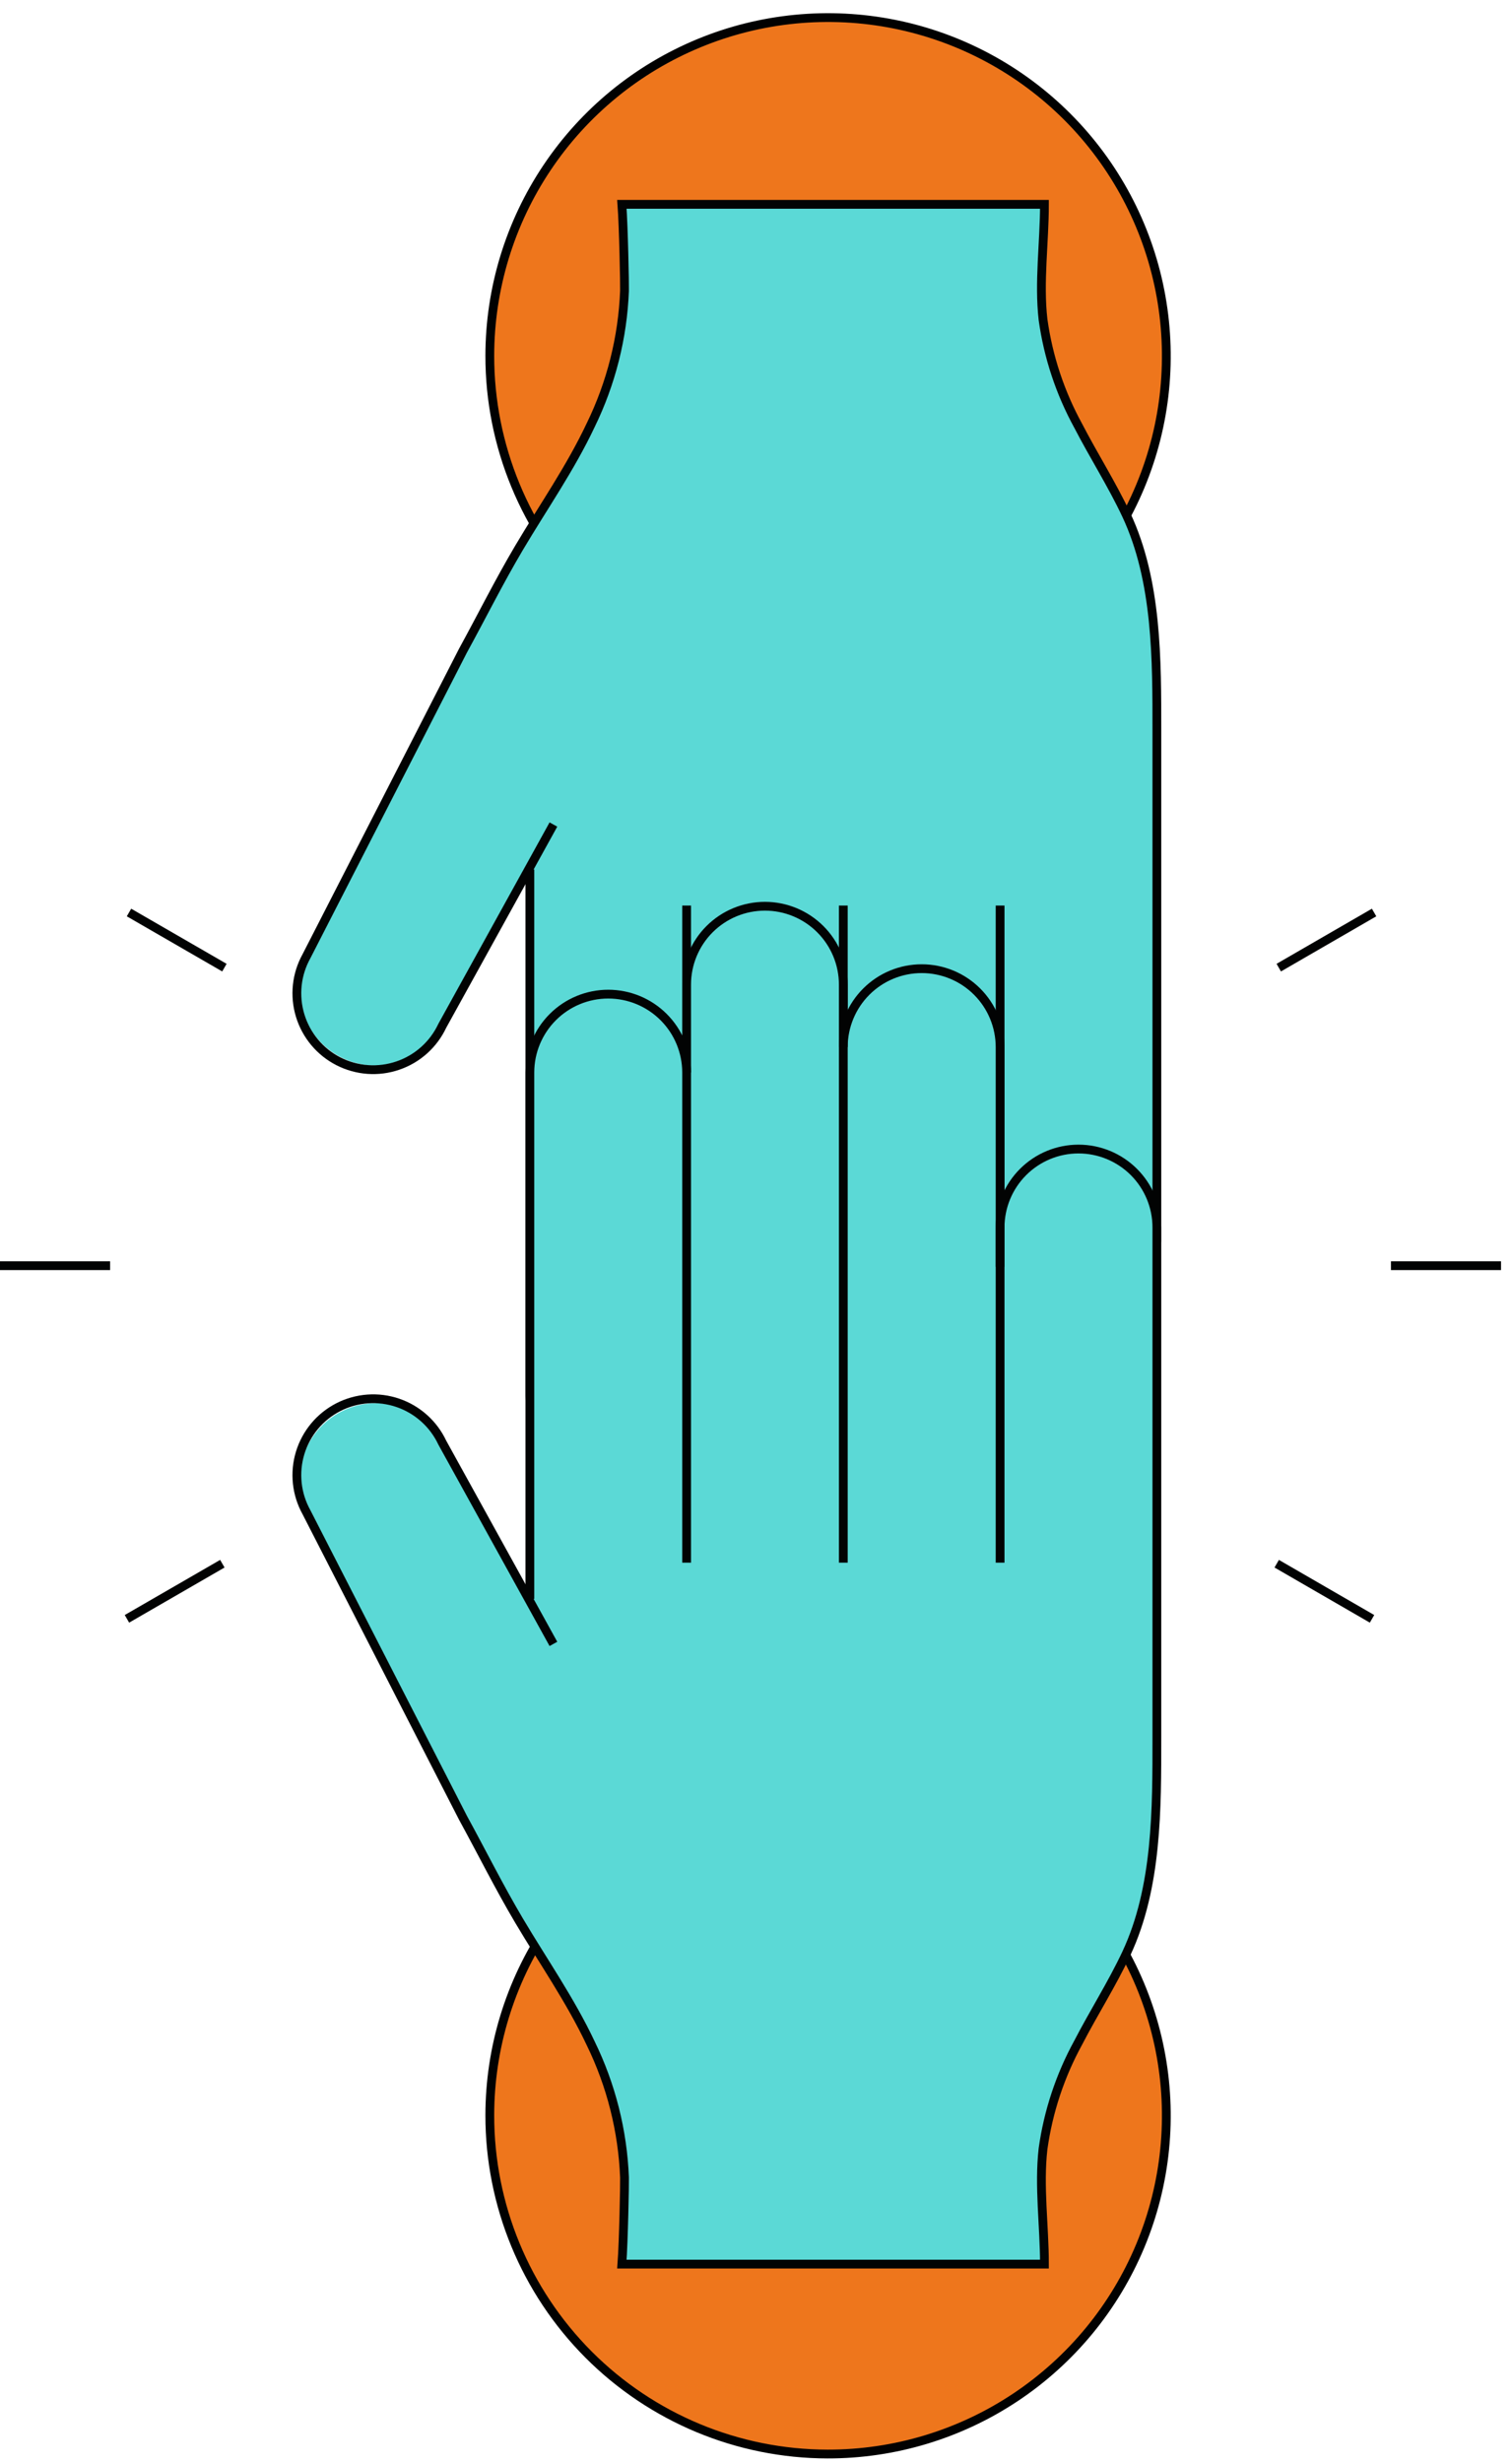 <svg width="86" height="140" viewBox="0 0 86 140" fill="none" xmlns="http://www.w3.org/2000/svg">
<path d="M47.067 139.498C50.873 139.505 54.595 138.382 57.762 136.273C60.93 134.163 63.401 131.162 64.863 127.648C66.325 124.135 66.712 120.266 65.974 116.533C65.237 112.799 63.41 109.368 60.722 106.673C58.035 103.978 54.609 102.141 50.877 101.393C47.146 100.646 43.276 101.022 39.758 102.474C36.24 103.926 33.232 106.389 31.114 109.551C28.996 112.713 27.863 116.432 27.859 120.237C27.854 125.338 29.874 130.232 33.475 133.844C37.077 137.456 41.966 139.49 47.067 139.498Z" fill="#EE761C" stroke="#010101" stroke-width="0.5"/>
<path d="M47.067 39.48C50.873 39.486 54.595 38.363 57.762 36.254C60.93 34.145 63.401 31.143 64.863 27.63C66.325 24.116 66.712 20.247 65.974 16.514C65.237 12.78 63.41 9.349 60.722 6.654C58.035 3.959 54.609 2.122 50.877 1.375C47.146 0.627 43.276 1.003 39.758 2.455C36.24 3.907 33.232 6.37 31.114 9.532C28.996 12.694 27.863 16.413 27.859 20.218C27.854 25.319 29.874 30.214 33.475 33.825C37.077 37.437 41.966 39.471 47.067 39.48Z" fill="#EE761C" stroke="#010101" stroke-width="0.5"/>
<path d="M65.801 70.568V35.329C65.371 31.614 63.969 28.077 61.736 25.076C59.454 22.118 59.411 17.67 59.411 17.67V11.641H35.377C35.377 11.641 35.633 13.536 35.377 18.271C35.122 23.006 30.897 28.785 30.897 28.785L26.337 37.021L17.436 54.388C16.957 55.407 16.893 56.572 17.258 57.638C17.622 58.703 18.386 59.586 19.388 60.099C20.39 60.611 21.553 60.715 22.63 60.387C23.707 60.059 24.615 59.326 25.162 58.341L30.142 49.328V79.374C30.142 80.557 30.611 81.691 31.448 82.527C32.284 83.363 33.418 83.833 34.601 83.833C35.783 83.833 36.917 83.363 37.753 82.527C38.589 81.691 39.059 80.557 39.059 79.374V79.326V84.37C39.039 84.968 39.139 85.565 39.353 86.123C39.568 86.682 39.893 87.192 40.309 87.622C40.724 88.052 41.222 88.395 41.773 88.629C42.324 88.863 42.917 88.983 43.515 88.983C44.114 88.983 44.706 88.863 45.257 88.629C45.808 88.395 46.306 88.052 46.722 87.622C47.138 87.192 47.463 86.682 47.678 86.123C47.892 85.565 47.992 84.968 47.971 84.37V80.933C48.023 82.09 48.523 83.181 49.364 83.975C50.206 84.77 51.324 85.207 52.482 85.192C53.639 85.178 54.746 84.713 55.567 83.898C56.389 83.082 56.861 81.979 56.884 80.821V70.568C56.884 71.751 57.353 72.885 58.19 73.721C59.026 74.557 60.16 75.027 61.342 75.027C62.525 75.027 63.659 74.557 64.495 73.721C65.332 72.885 65.801 71.751 65.801 70.568ZM30.275 49.073V49.11V49.073Z" fill="#5BD9D6"/>
<path d="M30.137 49.424V79.353C30.137 80.535 30.606 81.669 31.442 82.505C32.279 83.342 33.413 83.811 34.595 83.811V83.811C35.777 83.81 36.911 83.34 37.747 82.504C38.583 81.668 39.053 80.535 39.054 79.353" stroke="#020303" stroke-width="0.5"/>
<path d="M56.884 68.307V70.542C56.884 71.724 57.354 72.858 58.19 73.695C59.026 74.531 60.16 75.001 61.343 75.001C62.525 75.001 63.659 74.531 64.496 73.695C65.332 72.858 65.801 71.724 65.801 70.542V41.597C65.801 37.506 65.828 33.031 64.061 29.264C63.242 27.524 62.205 25.901 61.321 24.193C60.297 22.323 59.621 20.282 59.326 18.17C59.081 16.042 59.406 13.775 59.406 11.615H35.372C35.468 12.903 35.532 16.191 35.521 16.531C35.417 19.184 34.761 21.787 33.595 24.172C32.446 26.609 30.898 28.822 29.525 31.137C28.392 33.047 27.397 35.047 26.332 36.989L17.431 54.356C17.148 54.866 16.97 55.426 16.909 56.006C16.848 56.585 16.903 57.171 17.073 57.728C17.242 58.286 17.523 58.803 17.896 59.25C18.27 59.697 18.73 60.064 19.249 60.329C19.767 60.594 20.334 60.753 20.915 60.795C21.496 60.837 22.08 60.761 22.631 60.572C23.182 60.384 23.69 60.087 24.124 59.698C24.558 59.309 24.909 58.837 25.157 58.309L31.477 46.87" stroke="#020303" stroke-width="0.5"/>
<path d="M47.966 80.795C47.966 81.977 48.436 83.111 49.272 83.947C50.108 84.784 51.242 85.253 52.425 85.253V85.253C53.608 85.253 54.742 84.784 55.578 83.947C56.414 83.111 56.884 81.977 56.884 80.795V51.477" stroke="#020303" stroke-width="0.5"/>
<path d="M39.054 51.477V84.338C39.054 85.519 39.523 86.652 40.358 87.487C41.194 88.323 42.326 88.792 43.508 88.792C44.689 88.792 45.822 88.323 46.658 87.488C47.494 86.653 47.965 85.52 47.966 84.338V51.477" stroke="#020303" stroke-width="0.5"/>
<path d="M61.364 65.311C60.181 65.311 59.047 65.781 58.211 66.617C57.374 67.454 56.905 68.588 56.905 69.77V59.517C56.882 58.36 56.41 57.257 55.589 56.441C54.767 55.625 53.66 55.161 52.503 55.147C51.345 55.132 50.227 55.568 49.386 56.363C48.544 57.158 48.044 58.249 47.993 59.405V55.968C48.014 55.37 47.913 54.774 47.699 54.215C47.484 53.657 47.159 53.147 46.743 52.716C46.328 52.286 45.829 51.944 45.278 51.71C44.727 51.476 44.135 51.355 43.537 51.355C42.938 51.355 42.346 51.476 41.795 51.71C41.244 51.944 40.745 52.286 40.33 52.716C39.914 53.147 39.589 53.657 39.374 54.215C39.16 54.774 39.06 55.37 39.081 55.968V61.012V60.964C39.081 59.782 38.611 58.648 37.775 57.812C36.938 56.975 35.804 56.506 34.622 56.506C33.439 56.506 32.305 56.975 31.469 57.812C30.633 58.648 30.163 59.782 30.163 60.964V91.01L25.183 81.997C24.636 81.013 23.729 80.279 22.651 79.951C21.574 79.624 20.412 79.727 19.409 80.24C18.407 80.753 17.643 81.635 17.279 82.701C16.915 83.766 16.979 84.931 17.457 85.951L26.359 103.317L30.918 111.554C30.918 111.554 35.138 117.327 35.399 122.067C35.659 126.808 35.399 128.697 35.399 128.697H59.432V122.669C59.432 122.669 59.475 118.221 61.758 115.262C63.99 112.261 65.392 108.725 65.822 105.009V69.77C65.822 68.588 65.353 67.454 64.517 66.617C63.68 65.781 62.546 65.311 61.364 65.311ZM30.307 91.239V91.276V91.239Z" fill="#5BD9D6"/>
<path d="M30.137 90.894V60.965C30.138 59.783 30.608 58.65 31.444 57.815C32.28 56.98 33.414 56.511 34.595 56.511V56.511C35.777 56.511 36.91 56.98 37.746 57.815C38.582 58.65 39.053 59.783 39.054 60.965" stroke="#020303" stroke-width="0.5"/>
<path d="M56.884 72.01V69.776C56.884 68.593 57.354 67.459 58.19 66.623C59.026 65.787 60.16 65.317 61.343 65.317C62.525 65.317 63.659 65.787 64.496 66.623C65.332 67.459 65.801 68.593 65.801 69.776V98.72C65.801 102.812 65.828 107.287 64.061 111.054C63.242 112.794 62.205 114.416 61.321 116.124C60.297 117.995 59.621 120.035 59.326 122.147C59.081 124.275 59.406 126.542 59.406 128.702H35.372C35.468 127.415 35.532 124.127 35.521 123.786C35.417 121.133 34.761 118.531 33.595 116.146C32.446 113.709 30.898 111.495 29.525 109.181C28.392 107.271 27.397 105.27 26.332 103.328L17.431 85.961C17.148 85.452 16.97 84.891 16.909 84.311C16.848 83.732 16.903 83.146 17.073 82.589C17.242 82.032 17.523 81.514 17.896 81.067C18.27 80.621 18.73 80.254 19.249 79.988C19.767 79.723 20.334 79.565 20.915 79.523C21.496 79.481 22.08 79.556 22.631 79.745C23.182 79.933 23.69 80.231 24.124 80.62C24.558 81.008 24.909 81.481 25.157 82.008L31.477 93.447" stroke="#020303" stroke-width="0.5"/>
<path d="M47.966 59.523C47.966 58.34 48.436 57.206 49.272 56.37C50.108 55.533 51.242 55.064 52.425 55.064V55.064C53.608 55.064 54.742 55.533 55.578 56.37C56.414 57.206 56.884 58.34 56.884 59.523V88.829" stroke="#020303" stroke-width="0.5"/>
<path d="M39.054 88.829V55.968C39.054 54.787 39.523 53.654 40.358 52.819C41.194 51.984 42.326 51.515 43.508 51.515C44.689 51.515 45.822 51.984 46.658 52.819C47.494 53.654 47.965 54.786 47.966 55.968V88.829" stroke="#020303" stroke-width="0.5"/>
<path d="M79.114 71.947H85.376" stroke="#020303" stroke-width="0.5"/>
<path d="M72.617 88.888L78.039 92.022" stroke="#020303" stroke-width="0.5"/>
<path d="M72.734 55.005L78.156 51.871" stroke="#020303" stroke-width="0.5"/>
<path d="M6.262 71.947H0" stroke="#020303" stroke-width="0.5"/>
<path d="M12.764 55.005L7.337 51.871" stroke="#020303" stroke-width="0.5"/>
<path d="M12.647 88.888L7.22 92.022" stroke="#020303" stroke-width="0.5"/>
</svg>
